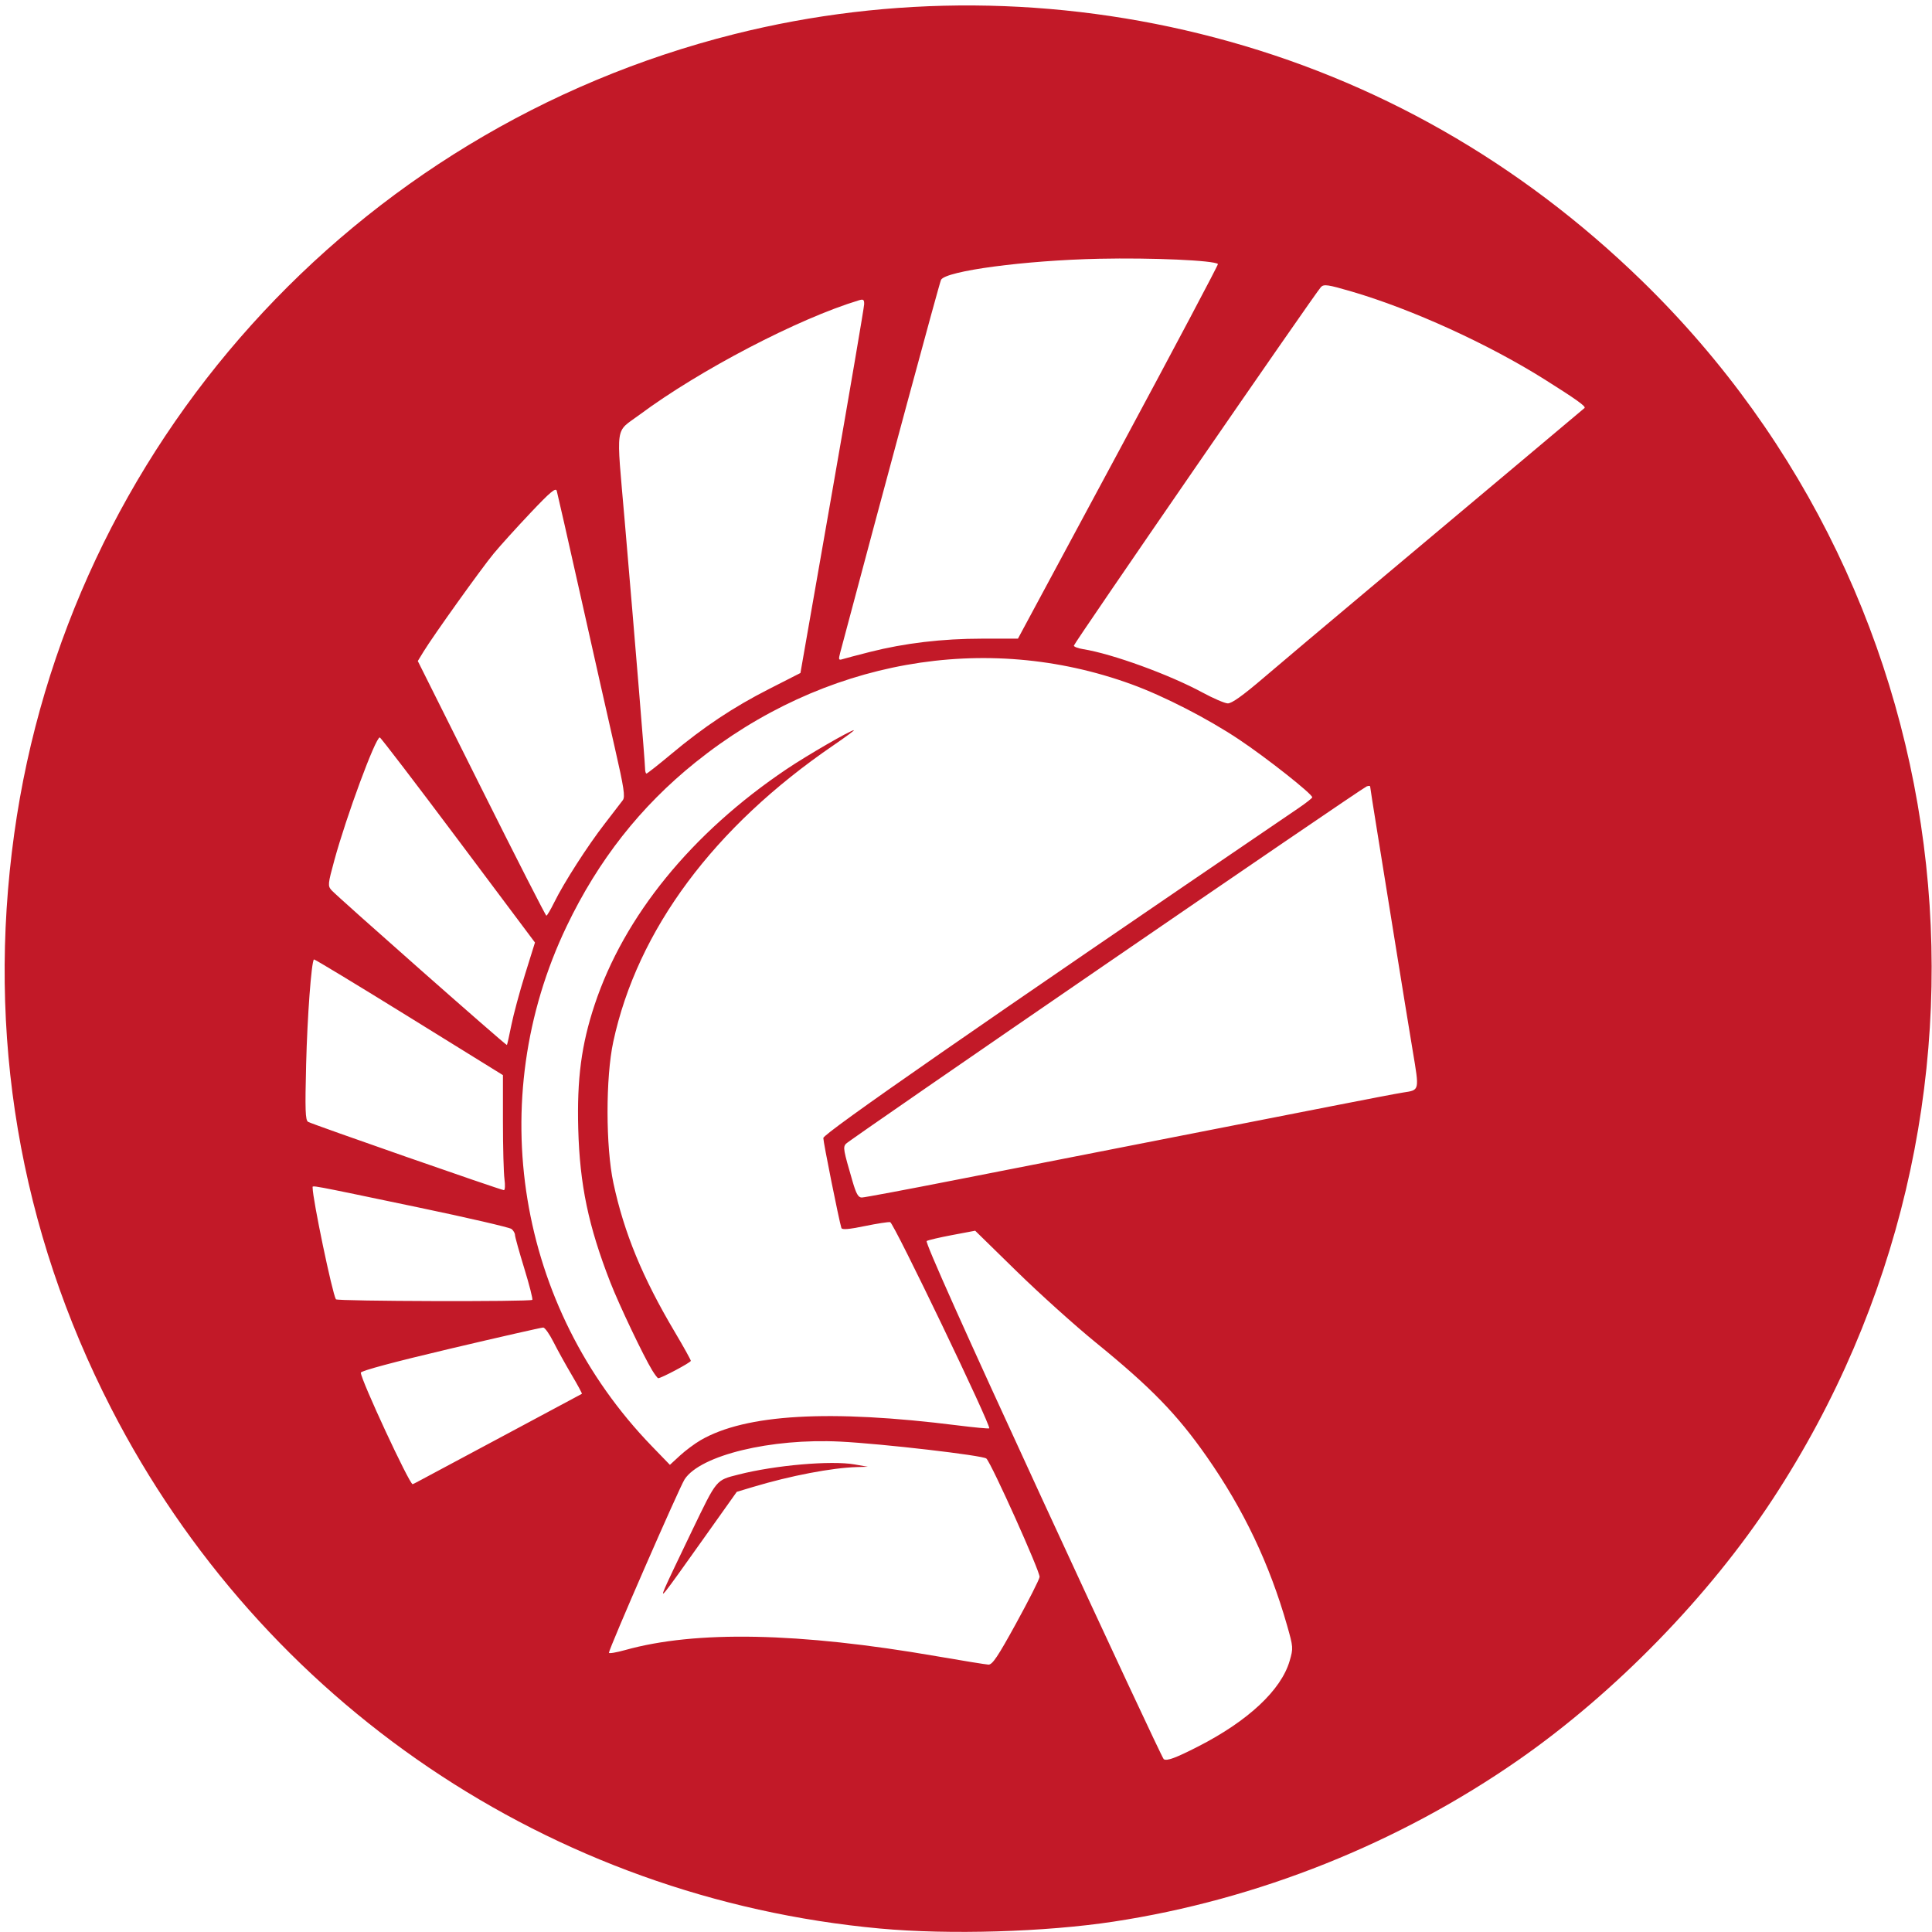 <?xml version="1.0" encoding="UTF-8" standalone="no"?>
<!-- Created with Inkscape (http://www.inkscape.org/) -->

<svg
   width="300mm"
   height="300mm"
   viewBox="0 0 300 300"
   version="1.1"
   id="svg5"
   inkscape:version="1.1 (c68e22c387, 2021-05-23)"
   sodipodi:docname="delphi.svg"
   xmlns:inkscape="http://www.inkscape.org/namespaces/inkscape"
   xmlns:sodipodi="http://sodipodi.sourceforge.net/DTD/sodipodi-0.dtd"
   xmlns="http://www.w3.org/2000/svg"
   xmlns:svg="http://www.w3.org/2000/svg">
  <sodipodi:namedview
     id="namedview7"
     pagecolor="#ffffff"
     bordercolor="#666666"
     borderopacity="1.0"
     inkscape:pageshadow="2"
     inkscape:pageopacity="0.0"
     inkscape:pagecheckerboard="0"
     inkscape:document-units="mm"
     showgrid="false"
     inkscape:zoom="0.16770307"
     inkscape:cx="348.83082"
     inkscape:cy="187.83198"
     inkscape:window-width="1920"
     inkscape:window-height="1017"
     inkscape:window-x="1912"
     inkscape:window-y="-8"
     inkscape:window-maximized="1"
     inkscape:current-layer="layer1" />
  <defs
     id="defs2" />
  <g
     inkscape:label="Calque 1"
     inkscape:groupmode="layer"
     id="layer1">
    <path
       style="fill:#c21928;stroke-width:0.374"
       d="M 136.635,299.462 C 85.545,294.761 40.75,264.451 17.263,218.688 3.004,190.908 -2.111,160.605 2.206,129.494 10.543,69.4 54.877,20.153 114.005,5.306 c 24.375,-6.121 50.079,-5.94 74.625,0.524 24.953,6.572 47.35,19.323 66.291,37.742 51.208,49.796 59.754,129.015 20.402,189.126 -9.894,15.114 -24.471,30.089 -39.449,40.528 -18.646,12.996 -40.567,21.757 -62.954,25.162 -10.654,1.62 -25.544,2.061 -36.284,1.073 z m 49.42,-28.271 c 7.762,-3.969 12.887,-8.764 14.201,-13.287 0.574,-1.974 0.562,-2.135 -0.391,-5.479 -2.74,-9.608 -6.759,-18.05 -12.503,-26.262 -4.583,-6.552 -8.639,-10.722 -17.217,-17.701 -3.197,-2.601 -8.716,-7.57 -12.266,-11.042 l -6.454,-6.314 -3.555,0.67 c -1.955,0.368 -3.744,0.786 -3.974,0.929 -0.276,0.17 5.878,13.917 18.013,40.237 10.138,21.988 18.596,40.088 18.795,40.221 0.484,0.323 1.837,-0.176 5.349,-1.972 z m -28.273,-19.119 c 1.947,-3.546 3.588,-6.786 3.646,-7.201 0.108,-0.773 -7.461,-17.618 -8.263,-18.388 -0.507,-0.487 -16.218,-2.309 -22.702,-2.632 -10.75,-0.536 -21.703,2.116 -24.152,5.849 -0.812,1.237 -11.757,26.317 -11.757,26.94 0,0.156 1.136,-0.034 2.525,-0.422 10.945,-3.06 26.996,-2.742 48.347,0.958 4.012,0.695 7.637,1.282 8.055,1.304 0.612,0.032 1.454,-1.221 4.302,-6.407 z m -54.522,-5.523 c 0.301,-0.72 2.189,-4.706 4.195,-8.857 3.917,-8.105 3.681,-7.82 7.236,-8.729 5.662,-1.447 14.38,-2.205 18.016,-1.566 l 2.057,0.362 -1.683,0.046 c -3.875,0.106 -10.334,1.341 -16.163,3.092 l -2.51,0.754 -5.493,7.73 c -6.173,8.686 -6.419,8.997 -5.655,7.169 z m -37.463,-16.975 c 0.9,-0.49 6.771,-3.63 13.046,-6.978 6.275,-3.348 11.456,-6.123 11.514,-6.166 0.058,-0.043 -0.658,-1.369 -1.59,-2.946 -0.932,-1.577 -2.203,-3.872 -2.822,-5.1 -0.62,-1.228 -1.335,-2.239 -1.589,-2.246 -0.254,-0.007 -6.731,1.466 -14.393,3.273 -8.788,2.073 -13.932,3.452 -13.934,3.737 -0.006,1.072 7.541,17.317 8.046,17.317 0.048,0 0.823,-0.401 1.724,-0.89 z m 42.994,-5.943 c 6.999,-4.055 20.015,-4.803 39.922,-2.297 2.528,0.318 4.73,0.525 4.892,0.459 0.425,-0.173 -14.809,-31.894 -15.377,-32.018 -0.261,-0.057 -2.043,0.219 -3.961,0.612 -2.492,0.511 -3.524,0.594 -3.618,0.29 -0.384,-1.246 -2.805,-13.302 -2.805,-13.968 0,-0.7 24.177,-17.484 73.769,-51.212 1.175,-0.799 2.143,-1.56 2.151,-1.69 0.03,-0.504 -7.118,-6.15 -11.395,-8.999 -4.879,-3.251 -11.626,-6.715 -16.646,-8.545 -22.74,-8.292 -47.94,-3.787 -67.726,12.107 -8.55,6.868 -15.089,15.186 -20.004,25.448 -12.955,27.045 -7.7,59.117 13.229,80.748 l 2.799,2.893 1.555,-1.433 c 0.855,-0.788 2.302,-1.866 3.214,-2.395 z m -7.512,-10.841 c -1.359,-2.22 -5.13,-10.143 -6.503,-13.659 -3.408,-8.734 -4.75,-15.152 -4.986,-23.84 -0.211,-7.78 0.488,-13.076 2.541,-19.264 4.578,-13.798 15.086,-26.696 29.827,-36.607 3.191,-2.146 9.915,-6.035 10.433,-6.035 0.141,0 -1.282,1.052 -3.164,2.338 -18.586,12.702 -30.45,28.673 -34.196,46.032 -1.198,5.552 -1.188,16.32 0.02,21.953 1.664,7.756 4.514,14.672 9.53,23.122 1.369,2.306 2.489,4.323 2.489,4.482 0,0.255 -4.584,2.694 -5.062,2.694 -0.102,0 -0.52,-0.547 -0.929,-1.216 z M 82.655,201.841 c 0.107,-0.107 -0.454,-2.308 -1.247,-4.89 -0.793,-2.582 -1.442,-4.914 -1.442,-5.183 0,-0.269 -0.238,-0.686 -0.53,-0.928 -0.291,-0.242 -6.814,-1.752 -14.495,-3.357 -17.373,-3.629 -16.396,-3.447 -16.396,-3.056 0,1.77 3.051,16.397 3.615,17.328 0.189,0.312 30.185,0.395 30.495,0.085 z m 66.014,-18.676 c 7.783,-1.533 21.978,-4.318 31.545,-6.19 9.567,-1.872 21.602,-4.233 26.745,-5.246 5.143,-1.014 10.044,-1.949 10.89,-2.079 2.615,-0.401 2.566,-0.189 1.504,-6.561 -0.528,-3.164 -1.73,-10.55 -2.672,-16.414 -0.942,-5.863 -2.21,-13.732 -2.818,-17.485 -0.608,-3.753 -1.106,-6.927 -1.106,-7.054 0,-0.126 -0.245,-0.135 -0.545,-0.02 -0.847,0.325 -80.384,54.91 -80.87,55.5 -0.456,0.553 -0.391,0.914 1.036,5.81 0.571,1.959 0.894,2.525 1.438,2.525 0.386,0 7.07,-1.254 14.853,-2.787 z m -70.335,-0.071 c -0.131,-0.955 -0.238,-4.978 -0.238,-8.942 v -7.207 l -14.614,-9.049 c -8.038,-4.977 -14.669,-8.991 -14.735,-8.919 -0.398,0.426 -1.023,8.828 -1.21,16.254 -0.18,7.142 -0.127,8.699 0.302,8.968 0.554,0.347 29.842,10.565 30.401,10.606 0.182,0.014 0.224,-0.757 0.093,-1.711 z m 1.066,-23.898 c 0.328,-1.64 1.288,-5.2 2.133,-7.912 l 1.537,-4.931 -11.924,-15.923 c -6.558,-8.758 -12.037,-15.923 -12.175,-15.923 -0.663,0 -5.181,12.219 -7.054,19.077 -1.009,3.694 -1.035,3.97 -0.445,4.641 0.853,0.97 27.125,24.16 27.24,24.044 0.05,-0.051 0.36,-1.434 0.688,-3.073 z m 6.666,-19.085 c 1.488,-3.034 5.173,-8.772 7.844,-12.216 1.281,-1.651 2.541,-3.29 2.8,-3.643 0.39,-0.531 0.179,-1.922 -1.232,-8.092 C 94.54,112.062 92.173,101.555 90.216,92.811 88.258,84.068 86.566,76.604 86.455,76.226 c -0.161,-0.55 -0.983,0.138 -4.088,3.42 -2.137,2.259 -4.701,5.094 -5.698,6.299 -1.914,2.313 -9.395,12.771 -10.904,15.243 l -0.889,1.457 9.88,19.771 c 5.434,10.874 9.972,19.771 10.085,19.771 0.113,0 0.664,-0.934 1.224,-2.076 z M 104.192,117.118 c 5.135,-4.286 9.661,-7.298 15.237,-10.138 l 4.863,-2.477 4.937,-28.196 c 2.715,-15.508 4.946,-28.586 4.956,-29.062 0.016,-0.728 -0.116,-0.826 -0.823,-0.612 -9.403,2.842 -24.712,10.828 -34.034,17.754 -3.902,2.899 -3.647,1.098 -2.328,16.455 1.636,19.042 3.159,37.559 3.162,38.435 10e-4,0.463 0.101,0.842 0.22,0.842 0.119,0 1.834,-1.35 3.81,-2.999 z m 92.048,-11.893 c 2.604,-2.224 10.036,-8.488 16.517,-13.919 6.481,-5.431 16.58,-13.907 22.444,-18.836 5.863,-4.929 10.742,-9.029 10.842,-9.111 0.279,-0.23 -1.273,-1.344 -6.166,-4.423 -8.795,-5.534 -20.668,-10.942 -30.022,-13.675 -3.678,-1.075 -4.279,-1.162 -4.741,-0.687 -0.834,0.858 -38.366,55.327 -38.366,55.68 0,0.174 0.647,0.419 1.437,0.546 4.531,0.725 13.38,3.942 18.575,6.754 1.646,0.891 3.387,1.641 3.87,1.667 0.613,0.034 2.304,-1.172 5.611,-3.996 z m -61.179,-3.987 c 5.416,-1.374 11.271,-2.068 17.446,-2.068 h 5.559 l 15.604,-29.01 c 8.582,-15.956 15.536,-29.078 15.452,-29.162 -0.567,-0.567 -10.241,-0.997 -18.435,-0.819 -11.521,0.25 -23.794,1.882 -24.563,3.267 -0.231,0.415 -8.651,31.553 -15.656,57.893 -0.289,1.087 -0.249,1.208 0.337,1.022 0.366,-0.116 2.281,-0.621 4.255,-1.122 z"
       id="path3944" />
  </g>
</svg>
